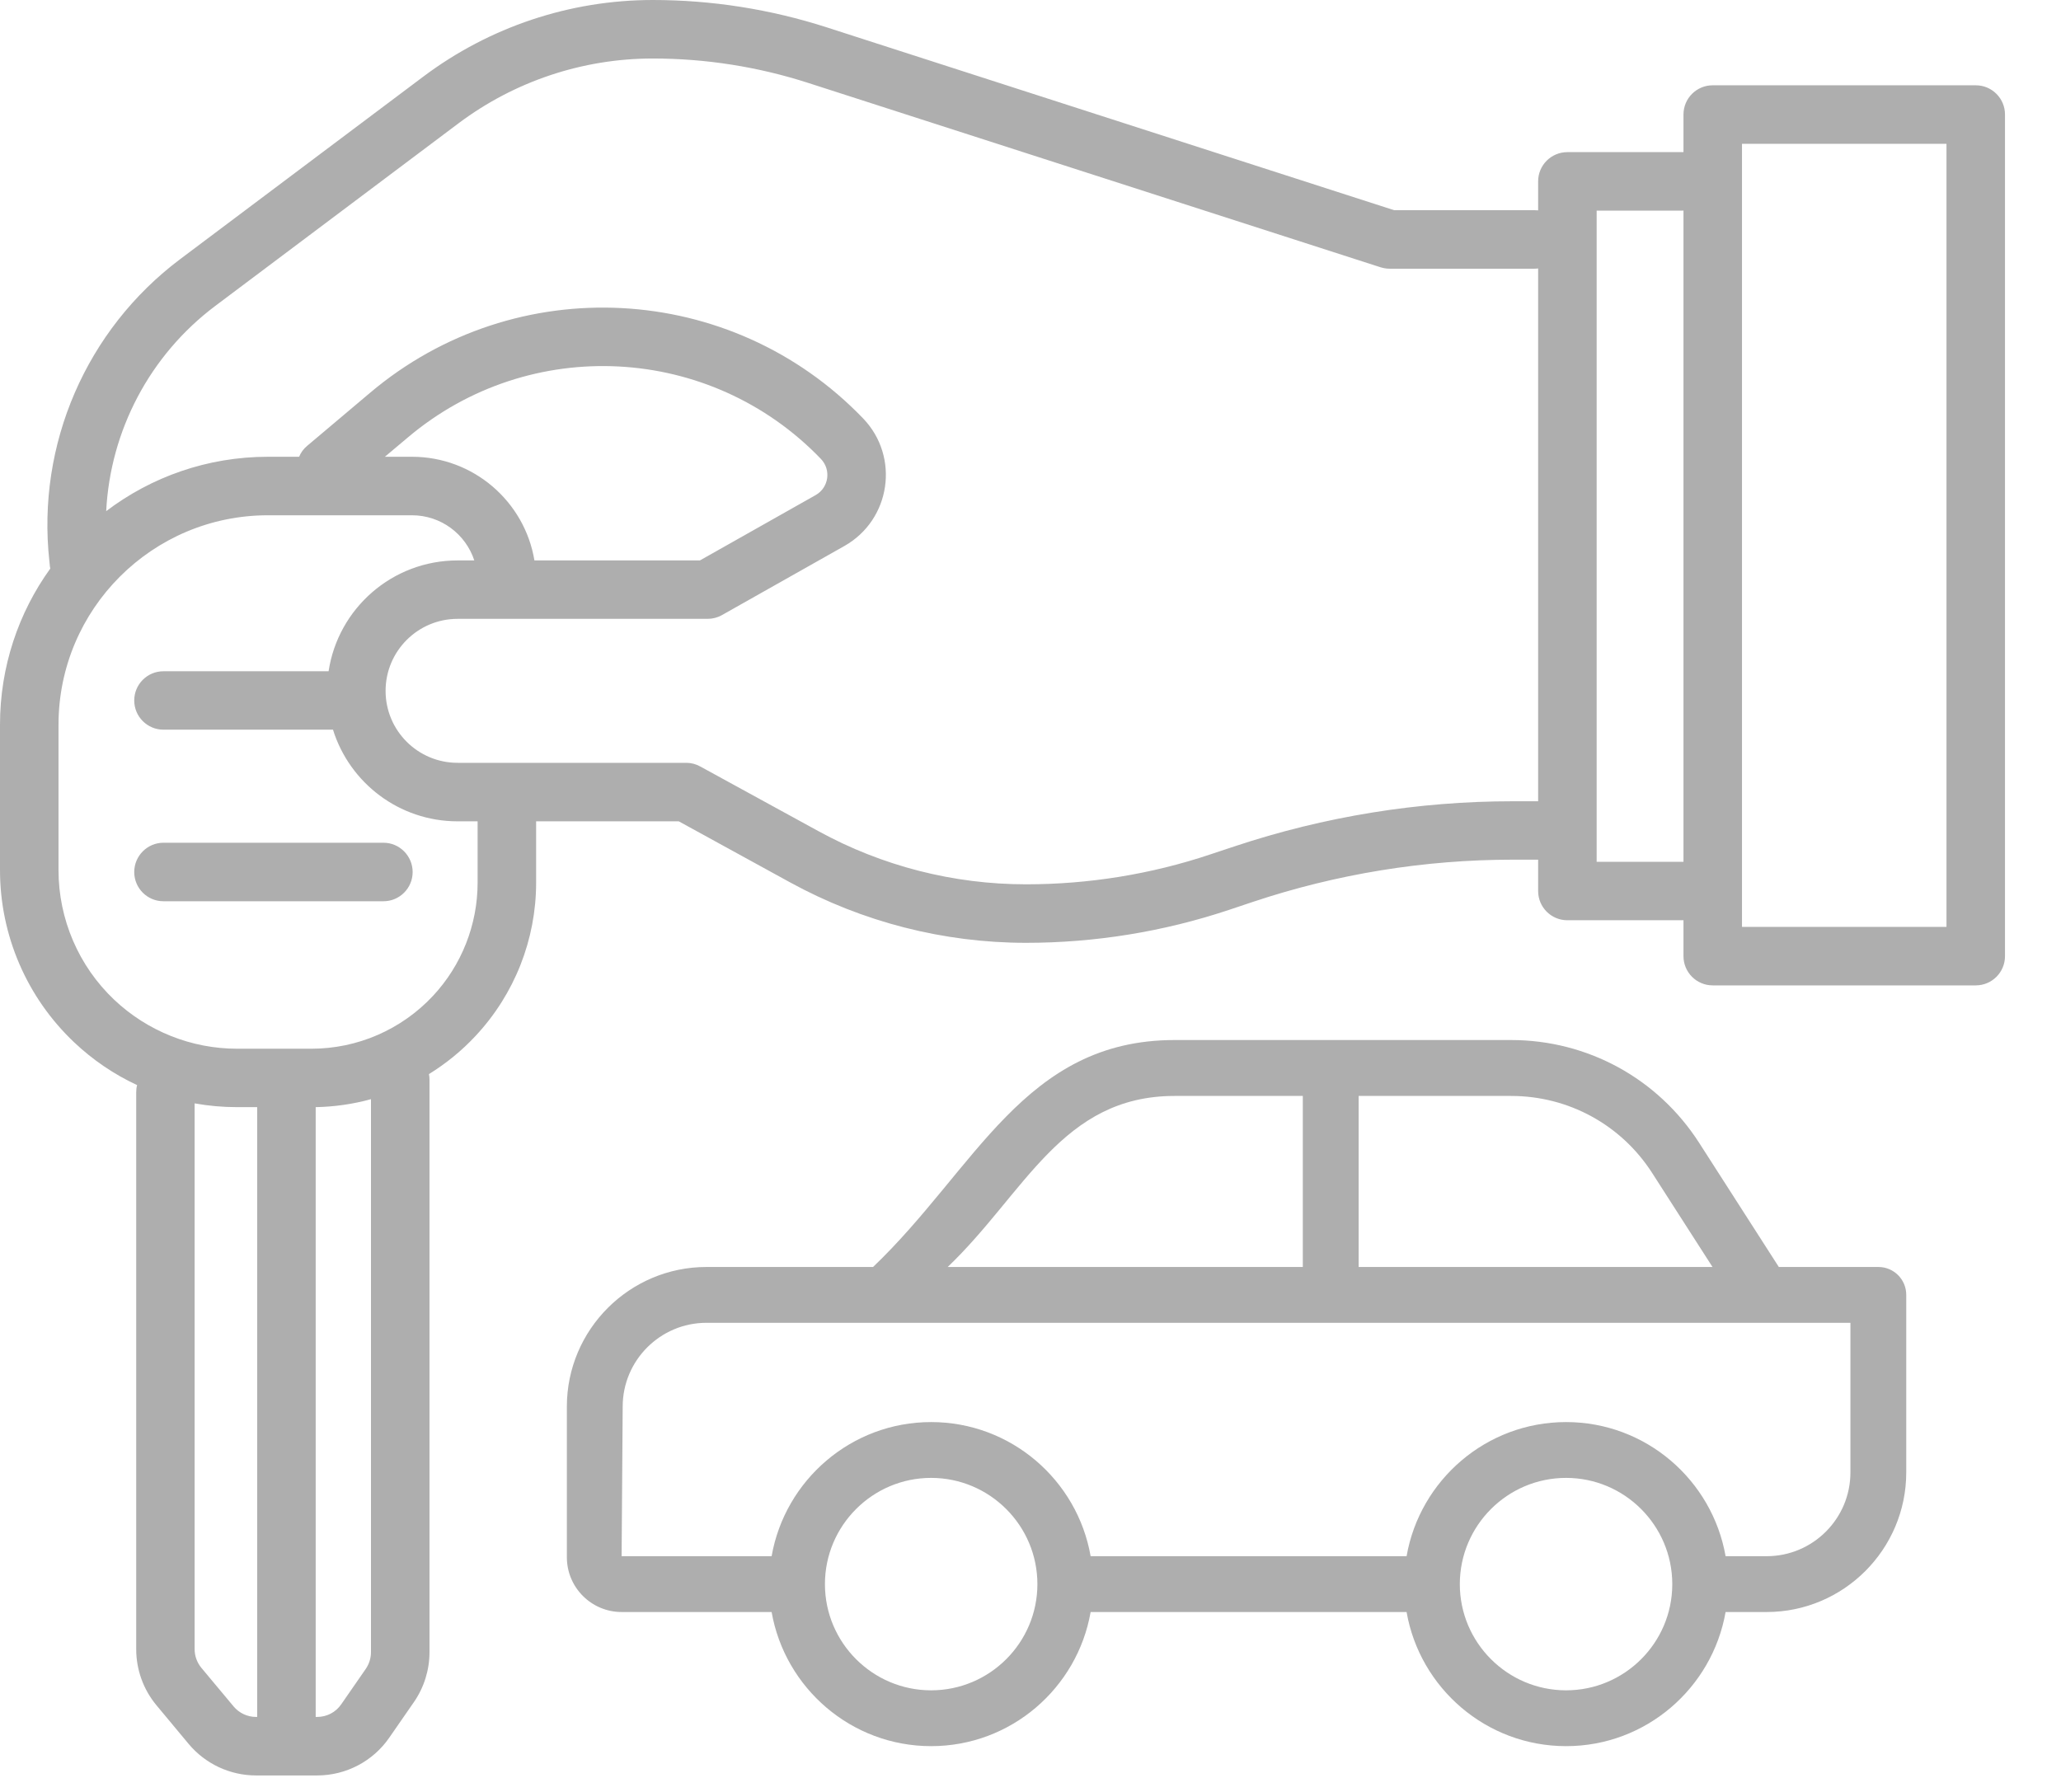 <svg width="23" height="20" viewBox="0 0 23 20" fill="none" xmlns="http://www.w3.org/2000/svg">
<path fill-rule="evenodd" clip-rule="evenodd" d="M4.724 0.855C5.463 0.3 6.361 0 7.285 0C7.943 0 8.596 0.103 9.222 0.304L15.558 2.346H17.124C17.138 2.346 17.152 2.347 17.165 2.348V2.024C17.165 1.844 17.311 1.698 17.491 1.698H18.77C18.776 1.698 18.781 1.698 18.787 1.698V1.278C18.787 1.098 18.933 0.952 19.113 0.952H22.049C22.229 0.952 22.375 1.098 22.375 1.278V10.672C22.375 10.852 22.229 10.998 22.049 10.998H19.113C18.933 10.998 18.787 10.852 18.787 10.672V10.271C18.781 10.271 18.776 10.271 18.77 10.271H17.491C17.311 10.271 17.165 10.125 17.165 9.945V9.595H16.881C15.896 9.595 14.918 9.754 13.985 10.065L13.713 10.156C12.984 10.399 12.219 10.523 11.45 10.523C10.531 10.523 9.626 10.291 8.82 9.85L7.575 9.167H5.983V9.851C5.983 10.486 5.742 11.096 5.309 11.56C5.154 11.727 4.978 11.87 4.787 11.988C4.791 12.008 4.793 12.029 4.793 12.051V18.44C4.793 18.638 4.733 18.832 4.62 18.996L4.345 19.393C4.163 19.658 3.861 19.816 3.54 19.816H3.207C3.203 19.816 3.2 19.816 3.196 19.816C3.193 19.816 3.189 19.816 3.186 19.816H2.857C2.567 19.816 2.291 19.687 2.105 19.464L1.747 19.034C1.6 18.858 1.52 18.636 1.52 18.407V12.192C1.52 12.164 1.523 12.137 1.53 12.111C1.274 11.992 1.036 11.831 0.827 11.633C0.299 11.133 0 10.439 0 9.712V8.089C0 7.439 0.208 6.836 0.561 6.346C0.559 6.338 0.558 6.33 0.557 6.322L0.551 6.263C0.408 4.96 0.963 3.679 2.011 2.892L4.724 0.855ZM1.185 5.705C1.687 5.324 2.313 5.098 2.991 5.098H3.338C3.357 5.052 3.387 5.01 3.428 4.976L4.131 4.383C5.753 3.013 8.16 3.139 9.632 4.67C10.044 5.099 9.941 5.801 9.423 6.094L8.057 6.865C8.008 6.893 7.953 6.907 7.896 6.907H5.107C4.663 6.907 4.303 7.267 4.303 7.711C4.303 8.155 4.663 8.514 5.107 8.514H7.659C7.713 8.514 7.767 8.528 7.815 8.555L9.134 9.277C9.844 9.666 10.64 9.87 11.45 9.87C12.149 9.87 12.844 9.758 13.507 9.536L13.778 9.446C14.779 9.113 15.826 8.943 16.881 8.943H17.165V2.996C17.152 2.998 17.138 2.999 17.124 2.999H15.507C15.473 2.999 15.439 2.993 15.406 2.983L9.021 0.926C8.46 0.745 7.875 0.653 7.285 0.653C6.503 0.653 5.742 0.907 5.116 1.377L2.403 3.414C1.671 3.964 1.231 4.806 1.185 5.705ZM4.295 5.098H4.597C5.284 5.098 5.855 5.598 5.964 6.255H7.811L9.102 5.526C9.249 5.443 9.278 5.244 9.161 5.122C7.928 3.839 5.911 3.734 4.552 4.882L4.295 5.098ZM5.293 6.255C5.197 5.962 4.922 5.751 4.597 5.751H2.991C1.7 5.751 0.653 6.798 0.653 8.089V9.712C0.653 10.259 0.878 10.783 1.275 11.159C1.646 11.509 2.136 11.705 2.646 11.705H3.476C3.99 11.705 4.481 11.491 4.832 11.115C5.152 10.772 5.33 10.32 5.33 9.851V9.167H5.107C4.454 9.167 3.901 8.737 3.716 8.144H1.824C1.644 8.144 1.498 7.998 1.498 7.818C1.498 7.638 1.644 7.492 1.824 7.492H3.667C3.773 6.791 4.377 6.255 5.107 6.255H5.293ZM2.172 12.315V18.407C2.172 18.483 2.199 18.557 2.248 18.616L2.607 19.046C2.669 19.12 2.761 19.163 2.857 19.163H2.87V12.357H2.646C2.486 12.357 2.328 12.343 2.172 12.315ZM3.523 12.357V19.163H3.54C3.647 19.163 3.747 19.111 3.808 19.022L4.083 18.625C4.12 18.57 4.14 18.506 4.14 18.44V12.268C3.941 12.323 3.733 12.353 3.523 12.357ZM18.787 9.619V2.35C18.781 2.35 18.776 2.351 18.77 2.351H17.818V9.619H18.77C18.776 9.619 18.781 9.619 18.787 9.619ZM19.44 1.605V10.345H21.722V1.605H19.44ZM1.498 9.733C1.498 9.553 1.644 9.406 1.824 9.406H4.279C4.459 9.406 4.605 9.553 4.605 9.733C4.605 9.913 4.459 10.059 4.279 10.059H1.824C1.644 10.059 1.498 9.913 1.498 9.733Z" fill="#AEAEAE"/>
<path d="M19.715 17.992H19.257C19.108 18.841 18.368 19.489 17.477 19.489C16.586 19.489 15.845 18.841 15.697 17.992H12.171C12.023 18.841 11.282 19.489 10.391 19.489C9.5 19.489 8.76 18.841 8.611 17.992H6.937C6.6 17.992 6.326 17.718 6.326 17.381V15.699C6.326 14.84 7.025 14.141 7.884 14.141H9.743C10.89 13.046 11.431 11.608 13.108 11.608H16.863C17.716 11.608 18.5 12.037 18.961 12.754L19.851 14.141H20.962C21.134 14.141 21.273 14.28 21.273 14.452V16.434C21.273 17.293 20.574 17.992 19.715 17.992ZM17.477 18.866C18.129 18.866 18.66 18.337 18.662 17.685C18.662 17.683 18.661 17.682 18.661 17.681C18.661 17.679 18.662 17.678 18.662 17.677C18.66 17.025 18.129 16.495 17.477 16.495C16.823 16.495 16.291 17.027 16.291 17.681C16.291 18.334 16.823 18.866 17.477 18.866ZM10.391 18.866C11.045 18.866 11.577 18.334 11.577 17.681C11.577 17.027 11.045 16.495 10.391 16.495C9.738 16.495 9.207 17.026 9.206 17.679C9.206 17.68 9.206 17.68 9.206 17.681C9.206 17.681 9.206 17.682 9.206 17.683C9.207 18.335 9.738 18.866 10.391 18.866ZM10.576 14.141H14.539V12.232H13.108C11.85 12.232 11.438 13.317 10.576 14.141ZM18.437 13.091C18.091 12.553 17.503 12.232 16.863 12.232H15.162V14.141H19.111L18.437 13.091ZM20.65 14.764C19.938 14.764 7.404 14.764 7.884 14.764C7.369 14.764 6.949 15.183 6.949 15.699L6.937 17.369H8.611C8.76 16.52 9.5 15.872 10.391 15.872C11.282 15.872 12.023 16.52 12.171 17.369H15.697C15.845 16.52 16.586 15.872 17.477 15.872C18.368 15.872 19.108 16.52 19.257 17.369H19.715C20.231 17.369 20.65 16.95 20.65 16.434V14.764Z" fill="#AEAEAE"/>
</svg>
